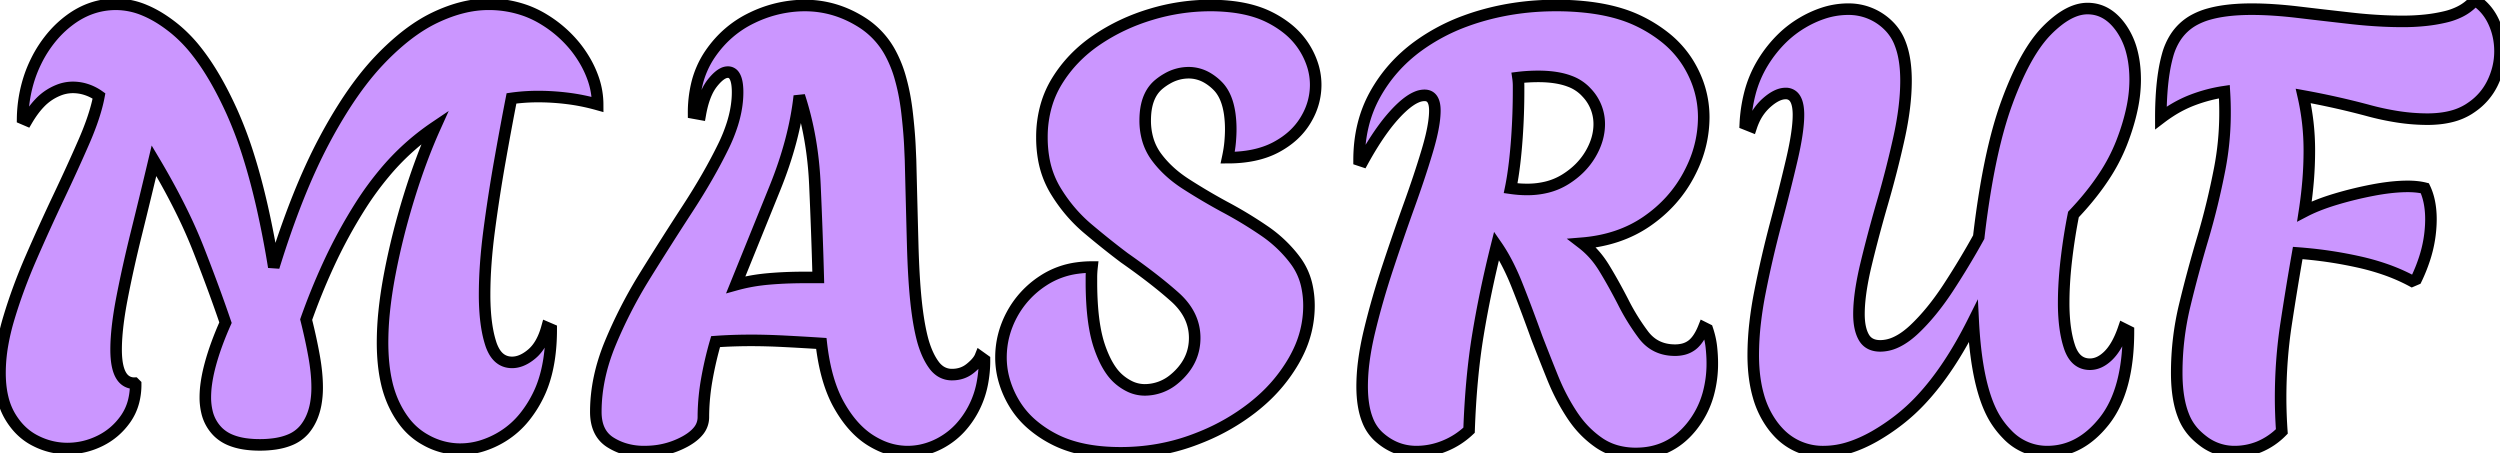 <svg width="409.1" height="74.201" viewBox="0 0 409.1 74.201" xmlns="http://www.w3.org/2000/svg"><g id="svgGroup" stroke-linecap="round" fill-rule="evenodd" font-size="9pt" stroke="#0000007a" stroke-width="0.5mm" fill="#cb96ff" style="stroke:#0000007a;stroke-width:0.5mm;fill:#cb96ff"><path d="M 22 62.7 L 22.2 62.9 A 11.028 11.028 0 0 1 21.849 65.74 A 8.763 8.763 0 0 1 20.55 68.55 Q 18.9 70.9 16.35 72.15 Q 13.8 73.4 11 73.4 A 11.382 11.382 0 0 1 5.929 72.19 A 13.251 13.251 0 0 1 5.75 72.1 Q 3.2 70.8 1.6 68.05 A 10.933 10.933 0 0 1 0.452 65.131 Q 0.127 63.804 0.036 62.25 A 21.322 21.322 0 0 1 0 61 A 27.019 27.019 0 0 1 0.397 56.502 A 37.216 37.216 0 0 1 1.45 52.05 Q 2.9 47.2 5.1 42.15 Q 7.3 37.1 9.6 32.25 Q 11.9 27.4 13.75 23.15 A 49.265 49.265 0 0 0 14.962 20.11 Q 15.501 18.604 15.85 17.259 A 23.444 23.444 0 0 0 16.2 15.7 A 7.665 7.665 0 0 0 13.583 14.497 A 7.186 7.186 0 0 0 11.9 14.3 A 6.324 6.324 0 0 0 9.566 14.764 A 8.804 8.804 0 0 0 8.05 15.55 A 8.596 8.596 0 0 0 6.507 16.838 Q 5.409 17.978 4.4 19.7 L 3.7 19.4 A 22.511 22.511 0 0 1 4.871 12.525 A 20.639 20.639 0 0 1 5.9 10.05 A 19.708 19.708 0 0 1 8.87 5.602 A 17.099 17.099 0 0 1 11.45 3.25 Q 14.9 0.7 19 0.7 A 12.194 12.194 0 0 1 23.756 1.717 Q 25.43 2.422 27.139 3.615 A 25.321 25.321 0 0 1 28.7 4.8 A 23.362 23.362 0 0 1 32.197 8.431 Q 35.204 12.248 37.907 18.206 A 73.969 73.969 0 0 1 37.95 18.3 A 65.422 65.422 0 0 1 40.677 25.542 Q 41.885 29.371 42.916 33.911 A 160.811 160.811 0 0 1 44.8 43.7 Q 48.6 31.4 53 23.1 A 81.6 81.6 0 0 1 56.335 17.353 Q 59.144 12.963 62.05 9.9 A 41.729 41.729 0 0 1 65.74 6.432 Q 67.733 4.787 69.708 3.656 A 22.137 22.137 0 0 1 71.25 2.85 Q 75.8 0.7 79.9 0.7 A 17.809 17.809 0 0 1 86.003 1.726 A 16.42 16.42 0 0 1 89.05 3.2 A 19.752 19.752 0 0 1 94.169 7.681 A 18.533 18.533 0 0 1 95.45 9.5 A 16.736 16.736 0 0 1 97.117 13.003 A 12.887 12.887 0 0 1 97.8 17.1 Q 95.3 16.4 92.85 16.1 A 39.671 39.671 0 0 0 88.75 15.806 A 35.76 35.76 0 0 0 88.1 15.8 A 31.881 31.881 0 0 0 84.561 15.991 A 28.303 28.303 0 0 0 83.7 16.1 Q 82.8 20.7 81.8 26.35 Q 80.8 32 80.05 37.7 Q 79.3 43.4 79.3 48.2 A 39.542 39.542 0 0 0 79.418 51.356 Q 79.542 52.893 79.794 54.197 A 17.104 17.104 0 0 0 80.3 56.2 A 6.765 6.765 0 0 0 80.872 57.52 Q 81.905 59.3 83.8 59.3 Q 85.194 59.3 86.626 58.237 A 8.32 8.32 0 0 0 87.05 57.9 Q 88.7 56.5 89.5 53.6 L 90.2 53.9 Q 90.2 59.179 88.793 63.018 A 17.077 17.077 0 0 1 88 64.85 A 18.88 18.88 0 0 1 85.836 68.235 A 14.055 14.055 0 0 1 82.35 71.35 A 14.663 14.663 0 0 1 78.78 72.987 A 12.138 12.138 0 0 1 75.3 73.5 A 11.47 11.47 0 0 1 69.752 72.047 A 13.892 13.892 0 0 1 69.15 71.7 A 10.996 10.996 0 0 1 66.088 68.87 Q 65.145 67.615 64.4 66 A 17.499 17.499 0 0 1 63.235 62.468 Q 62.838 60.689 62.689 58.607 A 36.622 36.622 0 0 1 62.6 56 A 49.627 49.627 0 0 1 62.864 51.038 Q 63.163 48.07 63.8 44.75 Q 65 38.5 66.95 32.2 Q 68.9 25.9 71.2 20.8 A 39.418 39.418 0 0 0 62.876 28.345 A 50.269 50.269 0 0 0 59.1 33.5 A 81.827 81.827 0 0 0 53.693 43.435 A 105.116 105.116 0 0 0 50.1 52.3 Q 50.9 55.5 51.4 58.3 A 34.434 34.434 0 0 1 51.767 60.895 Q 51.898 62.193 51.9 63.363 A 21.252 21.252 0 0 1 51.9 63.4 A 14.889 14.889 0 0 1 51.663 66.142 Q 51.195 68.64 49.8 70.3 A 6.11 6.11 0 0 1 47.369 72.009 Q 46.336 72.429 45.027 72.626 A 17.038 17.038 0 0 1 42.5 72.8 A 16.351 16.351 0 0 1 40.045 72.629 Q 38.792 72.438 37.792 72.034 A 6.384 6.384 0 0 1 35.75 70.75 A 6.703 6.703 0 0 1 33.857 67.361 A 10.211 10.211 0 0 1 33.6 65 A 16.448 16.448 0 0 1 33.763 62.766 Q 33.918 61.636 34.221 60.384 A 30.627 30.627 0 0 1 34.45 59.5 Q 35.3 56.4 36.9 52.8 A 233.456 233.456 0 0 0 35.037 47.535 Q 33.881 44.383 32.5 40.85 A 80.913 80.913 0 0 0 29.823 34.792 Q 28.339 31.756 26.48 28.497 A 137.965 137.965 0 0 0 25.2 26.3 Q 23.8 32.2 22.35 38.05 Q 20.9 43.9 19.95 48.85 Q 19.266 52.413 19.075 55.172 A 29.346 29.346 0 0 0 19 57.2 A 15.059 15.059 0 0 0 19.105 59.069 Q 19.349 61 20.152 61.904 A 2.355 2.355 0 0 0 22 62.7 Z M 286.6 20.7 L 285.6 20.3 A 24.668 24.668 0 0 1 286.344 15.302 A 18.546 18.546 0 0 1 288.5 10.2 A 20.436 20.436 0 0 1 291.805 6.092 A 17.322 17.322 0 0 1 294.9 3.75 A 17.418 17.418 0 0 1 298.206 2.212 A 13.073 13.073 0 0 1 302.4 1.5 A 9.222 9.222 0 0 1 309.078 4.229 A 11.32 11.32 0 0 1 309.1 4.25 A 8.142 8.142 0 0 1 310.964 7.184 Q 311.9 9.616 311.9 13.2 Q 311.9 17.4 310.75 22.6 Q 309.6 27.8 308.05 33.15 A 240.563 240.563 0 0 0 306.269 39.623 A 200.492 200.492 0 0 0 305.35 43.3 A 52.639 52.639 0 0 0 304.695 46.423 Q 304.421 47.982 304.298 49.343 A 23.035 23.035 0 0 0 304.2 51.4 Q 304.2 53.8 305 55.2 Q 305.8 56.6 307.7 56.6 A 6.071 6.071 0 0 0 310.188 56.035 Q 311.094 55.631 312.021 54.936 A 14.501 14.501 0 0 0 313.3 53.85 Q 316.109 51.186 318.731 47.208 A 52.128 52.128 0 0 0 318.9 46.95 A 132.711 132.711 0 0 0 322.669 40.809 A 117.473 117.473 0 0 0 323.8 38.8 A 157.124 157.124 0 0 1 324.937 30.722 Q 326.335 22.454 328.392 16.822 A 48.722 48.722 0 0 1 328.4 16.8 A 58.519 58.519 0 0 1 330.23 12.337 Q 332.454 7.531 334.95 5 A 18.269 18.269 0 0 1 336.858 3.3 Q 339.234 1.487 341.393 1.404 A 5.381 5.381 0 0 1 341.6 1.4 Q 344.9 1.4 347.15 4.65 A 11.932 11.932 0 0 1 348.872 8.52 Q 349.285 10.13 349.375 12.02 A 22.651 22.651 0 0 1 349.4 13.1 A 22.588 22.588 0 0 1 348.938 17.505 Q 348.524 19.583 347.74 21.851 A 42.63 42.63 0 0 1 347.15 23.45 A 29.52 29.52 0 0 1 344.305 28.874 Q 342.719 31.289 340.556 33.731 A 54.013 54.013 0 0 1 339.3 35.1 Q 338.6 38.6 338.15 42.4 A 65.569 65.569 0 0 0 337.763 46.994 A 54.903 54.903 0 0 0 337.7 49.6 A 32.209 32.209 0 0 0 337.828 52.562 Q 337.963 54.015 338.238 55.252 A 15.182 15.182 0 0 0 338.65 56.75 Q 339.6 59.6 342 59.6 Q 343.521 59.6 344.907 58.289 A 7.191 7.191 0 0 0 345.05 58.15 Q 346.113 57.087 346.935 55.243 A 17.827 17.827 0 0 0 347.5 53.8 L 348.3 54.2 Q 348.3 63.9 344.35 68.9 Q 340.4 73.9 335 73.9 A 8.949 8.949 0 0 1 328.449 71.072 A 14.169 14.169 0 0 1 326.8 69.05 Q 324.018 64.961 323.155 56.073 A 77.309 77.309 0 0 1 322.9 52.6 Q 318.979 60.442 314.448 65.311 A 30.684 30.684 0 0 1 310.7 68.75 A 34.074 34.074 0 0 1 306.729 71.41 Q 304.664 72.577 302.727 73.197 A 13.847 13.847 0 0 1 298.5 73.9 A 9.891 9.891 0 0 1 290.931 70.646 A 12.654 12.654 0 0 1 290.1 69.65 A 14.723 14.723 0 0 1 287.751 64.817 Q 287.166 62.787 286.983 60.373 A 30.117 30.117 0 0 1 286.9 58.1 A 46.86 46.86 0 0 1 287.21 52.852 A 62.77 62.77 0 0 1 288 47.8 Q 289.1 42.2 290.6 36.55 Q 292.1 30.9 293.2 26.2 Q 294.3 21.5 294.3 18.8 A 8.722 8.722 0 0 0 294.226 17.611 Q 294.043 16.288 293.406 15.723 A 1.749 1.749 0 0 0 292.2 15.3 Q 290.8 15.3 289.1 16.8 A 8.439 8.439 0 0 0 286.993 19.693 A 10.479 10.479 0 0 0 286.6 20.7 Z M 223 26.4 L 222.4 26.2 Q 222.4 20.2 225 15.5 Q 227.6 10.8 232.05 7.55 A 31.679 31.679 0 0 1 239.771 3.45 A 37.606 37.606 0 0 1 242.35 2.6 Q 248.2 0.9 254.6 0.9 A 44.827 44.827 0 0 1 260.066 1.213 Q 262.873 1.559 265.22 2.286 A 20.983 20.983 0 0 1 268.4 3.55 A 22.781 22.781 0 0 1 272.382 6.053 A 16.527 16.527 0 0 1 276.25 10.35 Q 278.8 14.5 278.8 19.2 A 19.405 19.405 0 0 1 276.958 27.375 A 23.223 23.223 0 0 1 276.35 28.6 Q 273.9 33.2 269.45 36.25 Q 265 39.3 258.9 39.8 A 14.294 14.294 0 0 1 262.004 43.087 A 16.706 16.706 0 0 1 262.5 43.85 Q 264 46.3 265.6 49.4 Q 267 52.2 268.9 54.75 Q 270.8 57.3 274.1 57.3 A 5.591 5.591 0 0 0 275.337 57.17 A 3.946 3.946 0 0 0 276.9 56.45 Q 277.694 55.836 278.332 54.623 A 10.899 10.899 0 0 0 278.8 53.6 L 279.4 53.9 A 14.791 14.791 0 0 1 279.888 55.736 A 12.448 12.448 0 0 1 280.05 56.8 Q 280.2 58.2 280.2 59.4 A 18.716 18.716 0 0 1 279.53 64.52 A 14.785 14.785 0 0 1 276.7 69.95 Q 273.2 74.2 267.7 74.2 A 11.752 11.752 0 0 1 264.532 73.789 A 9.625 9.625 0 0 1 261.65 72.45 A 16.053 16.053 0 0 1 257.845 68.749 A 18.739 18.739 0 0 1 257.25 67.9 A 33.988 33.988 0 0 1 254.44 62.681 A 38.258 38.258 0 0 1 254.05 61.75 Q 252.7 58.4 251.5 55.3 A 340.069 340.069 0 0 0 249.982 51.164 Q 249.278 49.286 248.628 47.629 A 187.614 187.614 0 0 0 248.2 46.55 A 39.502 39.502 0 0 0 246.83 43.489 Q 245.913 41.663 244.9 40.2 Q 243 47.8 241.85 54.8 Q 240.7 61.8 240.4 70.4 Q 238.6 72.1 236.35 73 A 12.172 12.172 0 0 1 231.872 73.9 A 11.757 11.757 0 0 1 231.8 73.9 Q 228.3 73.9 225.6 71.45 A 7.168 7.168 0 0 1 223.778 68.726 Q 222.9 66.508 222.9 63.2 A 31.847 31.847 0 0 1 223.164 59.23 Q 223.463 56.856 224.1 54.2 Q 225.3 49.2 227.05 43.9 Q 228.8 38.6 230.6 33.6 A 200.419 200.419 0 0 0 232.156 29.121 Q 232.862 27.004 233.438 25.092 A 119.839 119.839 0 0 0 233.6 24.55 A 42.425 42.425 0 0 0 234.207 22.291 Q 234.8 19.788 234.8 18.1 Q 234.8 15.68 233.207 15.603 A 2.205 2.205 0 0 0 233.1 15.6 A 3.342 3.342 0 0 0 231.801 15.892 Q 230.736 16.343 229.476 17.489 A 18.465 18.465 0 0 0 228.5 18.45 A 26.575 26.575 0 0 0 226.461 20.904 Q 224.75 23.213 223 26.4 Z M 183.4 74.1 Q 176.7 74.1 172.35 71.8 A 18.429 18.429 0 0 1 168.87 69.449 A 14.078 14.078 0 0 1 165.9 65.9 A 15.506 15.506 0 0 1 164.16 61.613 A 13.621 13.621 0 0 1 163.8 58.5 Q 163.8 54.8 165.6 51.45 A 15.151 15.151 0 0 1 170.646 45.969 A 17.659 17.659 0 0 1 170.75 45.9 A 13.335 13.335 0 0 1 176.311 43.86 A 17.331 17.331 0 0 1 178.7 43.7 Q 178.6 44.6 178.6 45.35 L 178.6 46.1 A 56.223 56.223 0 0 0 178.727 50.009 Q 179.006 54.003 179.9 56.65 A 19.434 19.434 0 0 0 180.778 58.835 Q 181.284 59.891 181.868 60.701 A 7.687 7.687 0 0 0 183.2 62.15 A 8.231 8.231 0 0 0 184.714 63.155 A 5.671 5.671 0 0 0 187.3 63.8 A 7.517 7.517 0 0 0 192.202 61.985 A 10.261 10.261 0 0 0 193 61.25 Q 195.5 58.7 195.5 55.3 Q 195.5 51.5 192.25 48.6 A 65.426 65.426 0 0 0 189.566 46.341 Q 187.125 44.388 184 42.2 Q 181.2 40.1 178.05 37.45 Q 174.9 34.8 172.7 31.15 A 15.114 15.114 0 0 1 170.76 25.778 A 19.919 19.919 0 0 1 170.5 22.5 A 18.757 18.757 0 0 1 171.233 17.171 A 16.092 16.092 0 0 1 172.95 13.3 Q 175.4 9.3 179.45 6.55 Q 183.5 3.8 188.35 2.35 A 33.587 33.587 0 0 1 197.85 0.9 A 31.788 31.788 0 0 1 198 0.9 A 30.226 30.226 0 0 1 201.969 1.145 Q 205.266 1.583 207.7 2.8 A 16.521 16.521 0 0 1 210.661 4.673 A 12.346 12.346 0 0 1 213.4 7.7 A 12.5 12.5 0 0 1 214.883 10.944 A 10.675 10.675 0 0 1 215.3 13.9 A 10.918 10.918 0 0 1 213.862 19.284 A 13.072 13.072 0 0 1 213.65 19.65 Q 212 22.4 208.8 24.1 Q 205.6 25.8 200.9 25.8 Q 201.198 24.411 201.298 23.268 A 14.803 14.803 0 0 0 201.3 23.25 Q 201.386 22.262 201.398 21.458 A 17.168 17.168 0 0 0 201.4 21.2 A 18.335 18.335 0 0 0 201.239 18.679 Q 200.844 15.84 199.476 14.29 A 5.308 5.308 0 0 0 199.25 14.05 A 8.158 8.158 0 0 0 197.538 12.719 A 6.03 6.03 0 0 0 194.5 11.9 A 6.989 6.989 0 0 0 191.092 12.81 A 9.623 9.623 0 0 0 189.7 13.75 Q 187.726 15.338 187.446 18.584 A 13.013 13.013 0 0 0 187.4 19.7 A 11.061 11.061 0 0 0 187.82 22.809 A 9.106 9.106 0 0 0 189.25 25.7 Q 191.1 28.2 194.05 30.1 A 98.5 98.5 0 0 0 199.48 33.348 A 109.234 109.234 0 0 0 200.3 33.8 Q 203.7 35.6 206.85 37.75 A 21.368 21.368 0 0 1 211.418 41.912 A 19.909 19.909 0 0 1 212.1 42.8 A 10.731 10.731 0 0 1 213.88 46.891 A 15.248 15.248 0 0 1 214.2 50.1 A 17.367 17.367 0 0 1 212.354 57.822 A 21.066 21.066 0 0 1 211.7 59.05 A 25.921 25.921 0 0 1 206.2 65.679 A 30.323 30.323 0 0 1 204.9 66.75 A 34.755 34.755 0 0 1 196.754 71.442 A 39.967 39.967 0 0 1 195.05 72.1 Q 189.5 74.1 183.4 74.1 Z M 395.4 45.7 L 394.7 46 A 30.015 30.015 0 0 0 390.174 44.035 A 38.758 38.758 0 0 0 386.15 42.9 A 68.618 68.618 0 0 0 377.318 41.511 A 76.134 76.134 0 0 0 376 41.4 Q 375 47.1 374.1 53 Q 373.2 58.9 373.2 65.1 Q 373.2 66.4 373.25 67.8 Q 373.3 69.2 373.4 70.6 A 11.283 11.283 0 0 1 369.678 73.126 A 10.692 10.692 0 0 1 365.6 73.9 A 8.342 8.342 0 0 1 360.45 72.105 A 11.811 11.811 0 0 1 359.1 70.9 A 8.743 8.743 0 0 1 357.277 67.961 Q 356.268 65.378 356.204 61.522 A 31.783 31.783 0 0 1 356.2 61 Q 356.2 55.4 357.5 50 Q 358.8 44.6 360.45 39.05 Q 362.1 33.5 363.25 27.55 A 48.041 48.041 0 0 0 364.1 18.958 Q 364.122 17.009 364 15 Q 361.3 15.4 358.7 16.4 A 19.632 19.632 0 0 0 355.172 18.2 A 23.719 23.719 0 0 0 353.6 19.3 A 59.196 59.196 0 0 1 353.73 15.246 Q 353.862 13.332 354.127 11.703 A 24.752 24.752 0 0 1 354.7 9.05 A 10.542 10.542 0 0 1 355.986 6.124 A 8.505 8.505 0 0 1 359 3.3 A 11.46 11.46 0 0 1 361.558 2.278 Q 364.127 1.565 367.822 1.505 A 42.351 42.351 0 0 1 368.5 1.5 A 54.923 54.923 0 0 1 372.085 1.624 Q 373.992 1.749 376.1 2 Q 380.3 2.5 384.75 3 A 80.791 80.791 0 0 0 390.137 3.43 A 68.191 68.191 0 0 0 393.2 3.5 A 34.812 34.812 0 0 0 396.873 3.315 A 25.693 25.693 0 0 0 400.2 2.75 A 10.871 10.871 0 0 0 402.488 1.934 A 7.809 7.809 0 0 0 405 0 Q 407 1.3 408.05 3.55 Q 409.1 5.8 409.1 8.4 Q 409.1 11.1 407.85 13.65 A 10.129 10.129 0 0 1 404.629 17.423 A 12.3 12.3 0 0 1 404 17.85 A 9.795 9.795 0 0 1 401.211 19.034 Q 399.431 19.5 397.2 19.5 A 32.197 32.197 0 0 1 392.299 19.105 A 43.733 43.733 0 0 1 387.6 18.1 Q 382.4 16.7 376.9 15.7 Q 377.4 17.9 377.65 20.1 Q 377.9 22.3 377.9 24.6 Q 377.9 27.1 377.7 29.55 A 70.579 70.579 0 0 1 377.197 33.952 A 78.139 78.139 0 0 1 377.1 34.6 A 22.909 22.909 0 0 1 379.11 33.676 Q 380.162 33.249 381.374 32.857 A 41.267 41.267 0 0 1 382.2 32.6 Q 385.2 31.7 388.35 31.1 A 37.597 37.597 0 0 1 390.982 30.69 Q 392.292 30.536 393.465 30.507 A 21.708 21.708 0 0 1 394 30.5 A 14.454 14.454 0 0 1 395.323 30.557 Q 396.125 30.631 396.8 30.8 Q 397.706 32.703 397.791 35.345 A 17.258 17.258 0 0 1 397.8 35.9 A 20.971 20.971 0 0 1 396.717 42.44 A 26.712 26.712 0 0 1 395.4 45.7 Z M 114.6 18.7 L 113.5 18.5 A 20.011 20.011 0 0 1 113.999 13.925 A 14.948 14.948 0 0 1 116.2 8.85 Q 118.9 4.9 123.1 2.9 A 20.006 20.006 0 0 1 130.466 0.94 A 19.209 19.209 0 0 1 131.7 0.9 Q 136.8 0.9 141.25 3.8 A 13.517 13.517 0 0 1 145.865 8.991 A 19.745 19.745 0 0 1 147.4 13 A 31.481 31.481 0 0 1 148.061 15.914 A 41.484 41.484 0 0 1 148.45 18.6 A 108.128 108.128 0 0 1 148.677 20.805 Q 148.777 21.892 148.839 22.849 A 54.554 54.554 0 0 1 148.9 23.95 L 149 26.2 Q 149.138 31.769 149.251 36.156 A 4525.929 4525.929 0 0 0 149.35 39.9 Q 149.5 45.5 149.9 49.3 A 57.748 57.748 0 0 0 150.242 51.981 Q 150.442 53.29 150.688 54.415 A 27.679 27.679 0 0 0 151 55.7 A 16.328 16.328 0 0 0 151.616 57.508 Q 152.149 58.805 152.85 59.75 A 4.118 4.118 0 0 0 153.826 60.71 A 3.414 3.414 0 0 0 155.8 61.3 Q 157.5 61.3 158.75 60.3 A 9.126 9.126 0 0 0 159.441 59.692 Q 160.112 59.033 160.391 58.421 A 2.656 2.656 0 0 0 160.4 58.4 L 161.1 58.9 A 19.8 19.8 0 0 1 160.711 62.917 A 14.931 14.931 0 0 1 159.3 66.9 A 14.605 14.605 0 0 1 157.096 70.041 A 12.166 12.166 0 0 1 154.6 72.1 A 11.826 11.826 0 0 1 150.665 73.687 A 11.021 11.021 0 0 1 148.5 73.9 A 10.787 10.787 0 0 1 143.759 72.776 A 13.625 13.625 0 0 1 142.45 72.05 Q 139.723 70.34 137.637 66.879 A 23.3 23.3 0 0 1 137.3 66.3 Q 135.1 62.4 134.4 56.2 Q 131.3 56 128.35 55.85 Q 125.4 55.7 123 55.7 A 92.179 92.179 0 0 0 120.731 55.727 A 79.506 79.506 0 0 0 119.95 55.75 Q 118.5 55.8 117.1 55.9 Q 116.2 59 115.65 62.15 A 36.149 36.149 0 0 0 115.109 67.548 A 33.042 33.042 0 0 0 115.1 68.3 A 3.519 3.519 0 0 1 114.216 70.606 Q 113.762 71.148 113.076 71.64 A 9.696 9.696 0 0 1 112.1 72.25 A 13.434 13.434 0 0 1 106.314 73.874 A 16.034 16.034 0 0 1 105.4 73.9 A 10.897 10.897 0 0 1 102.092 73.412 A 9.573 9.573 0 0 1 99.9 72.4 Q 97.5 70.9 97.5 67.4 Q 97.5 61.9 99.85 56.2 A 76.231 76.231 0 0 1 105.223 45.644 A 83.737 83.737 0 0 1 105.65 44.95 Q 109.1 39.4 112.55 34.1 Q 116 28.8 118.35 24 A 26.323 26.323 0 0 0 119.861 20.251 Q 120.515 18.146 120.659 16.194 A 14.831 14.831 0 0 0 120.7 15.1 A 10.217 10.217 0 0 0 120.646 14 Q 120.527 12.905 120.143 12.355 A 1.21 1.21 0 0 0 119.1 11.8 A 1.758 1.758 0 0 0 118.327 11.997 Q 117.727 12.291 117.052 13.022 A 9.818 9.818 0 0 0 116.6 13.55 A 7.553 7.553 0 0 0 115.663 15.095 Q 114.975 16.575 114.6 18.7 Z M 131.7 45.4 L 133.9 45.4 Q 133.7 38 133.35 30.2 Q 133 22.4 130.8 15.7 Q 130 22.9 126.8 30.8 L 120.4 46.6 A 28.627 28.627 0 0 1 124.661 45.76 A 32.44 32.44 0 0 1 125.7 45.65 A 62.874 62.874 0 0 1 129.356 45.435 A 76.313 76.313 0 0 1 131.7 45.4 Z M 249.9 31 A 13.208 13.208 0 0 0 253.152 30.616 A 10.521 10.521 0 0 0 256.15 29.35 Q 258.8 27.7 260.25 25.25 Q 261.7 22.8 261.7 20.3 A 7.396 7.396 0 0 0 259.635 15.147 A 9.767 9.767 0 0 0 259.35 14.85 A 6.958 6.958 0 0 0 256.87 13.296 Q 254.785 12.5 251.7 12.5 A 27.787 27.787 0 0 0 250.262 12.538 A 30.51 30.51 0 0 0 250.05 12.55 Q 249.2 12.6 248.4 12.7 A 9.816 9.816 0 0 1 248.495 13.763 A 8.669 8.669 0 0 1 248.5 14.05 L 248.5 14.7 A 111.065 111.065 0 0 1 248.232 22.52 A 100.931 100.931 0 0 1 248.15 23.6 A 85.254 85.254 0 0 1 247.852 26.628 Q 247.575 28.988 247.2 30.8 Q 247.9 30.9 248.55 30.95 A 17.363 17.363 0 0 0 249.715 30.999 A 19.322 19.322 0 0 0 249.9 31 Z" vector-effect="non-scaling-stroke"/></g></svg>